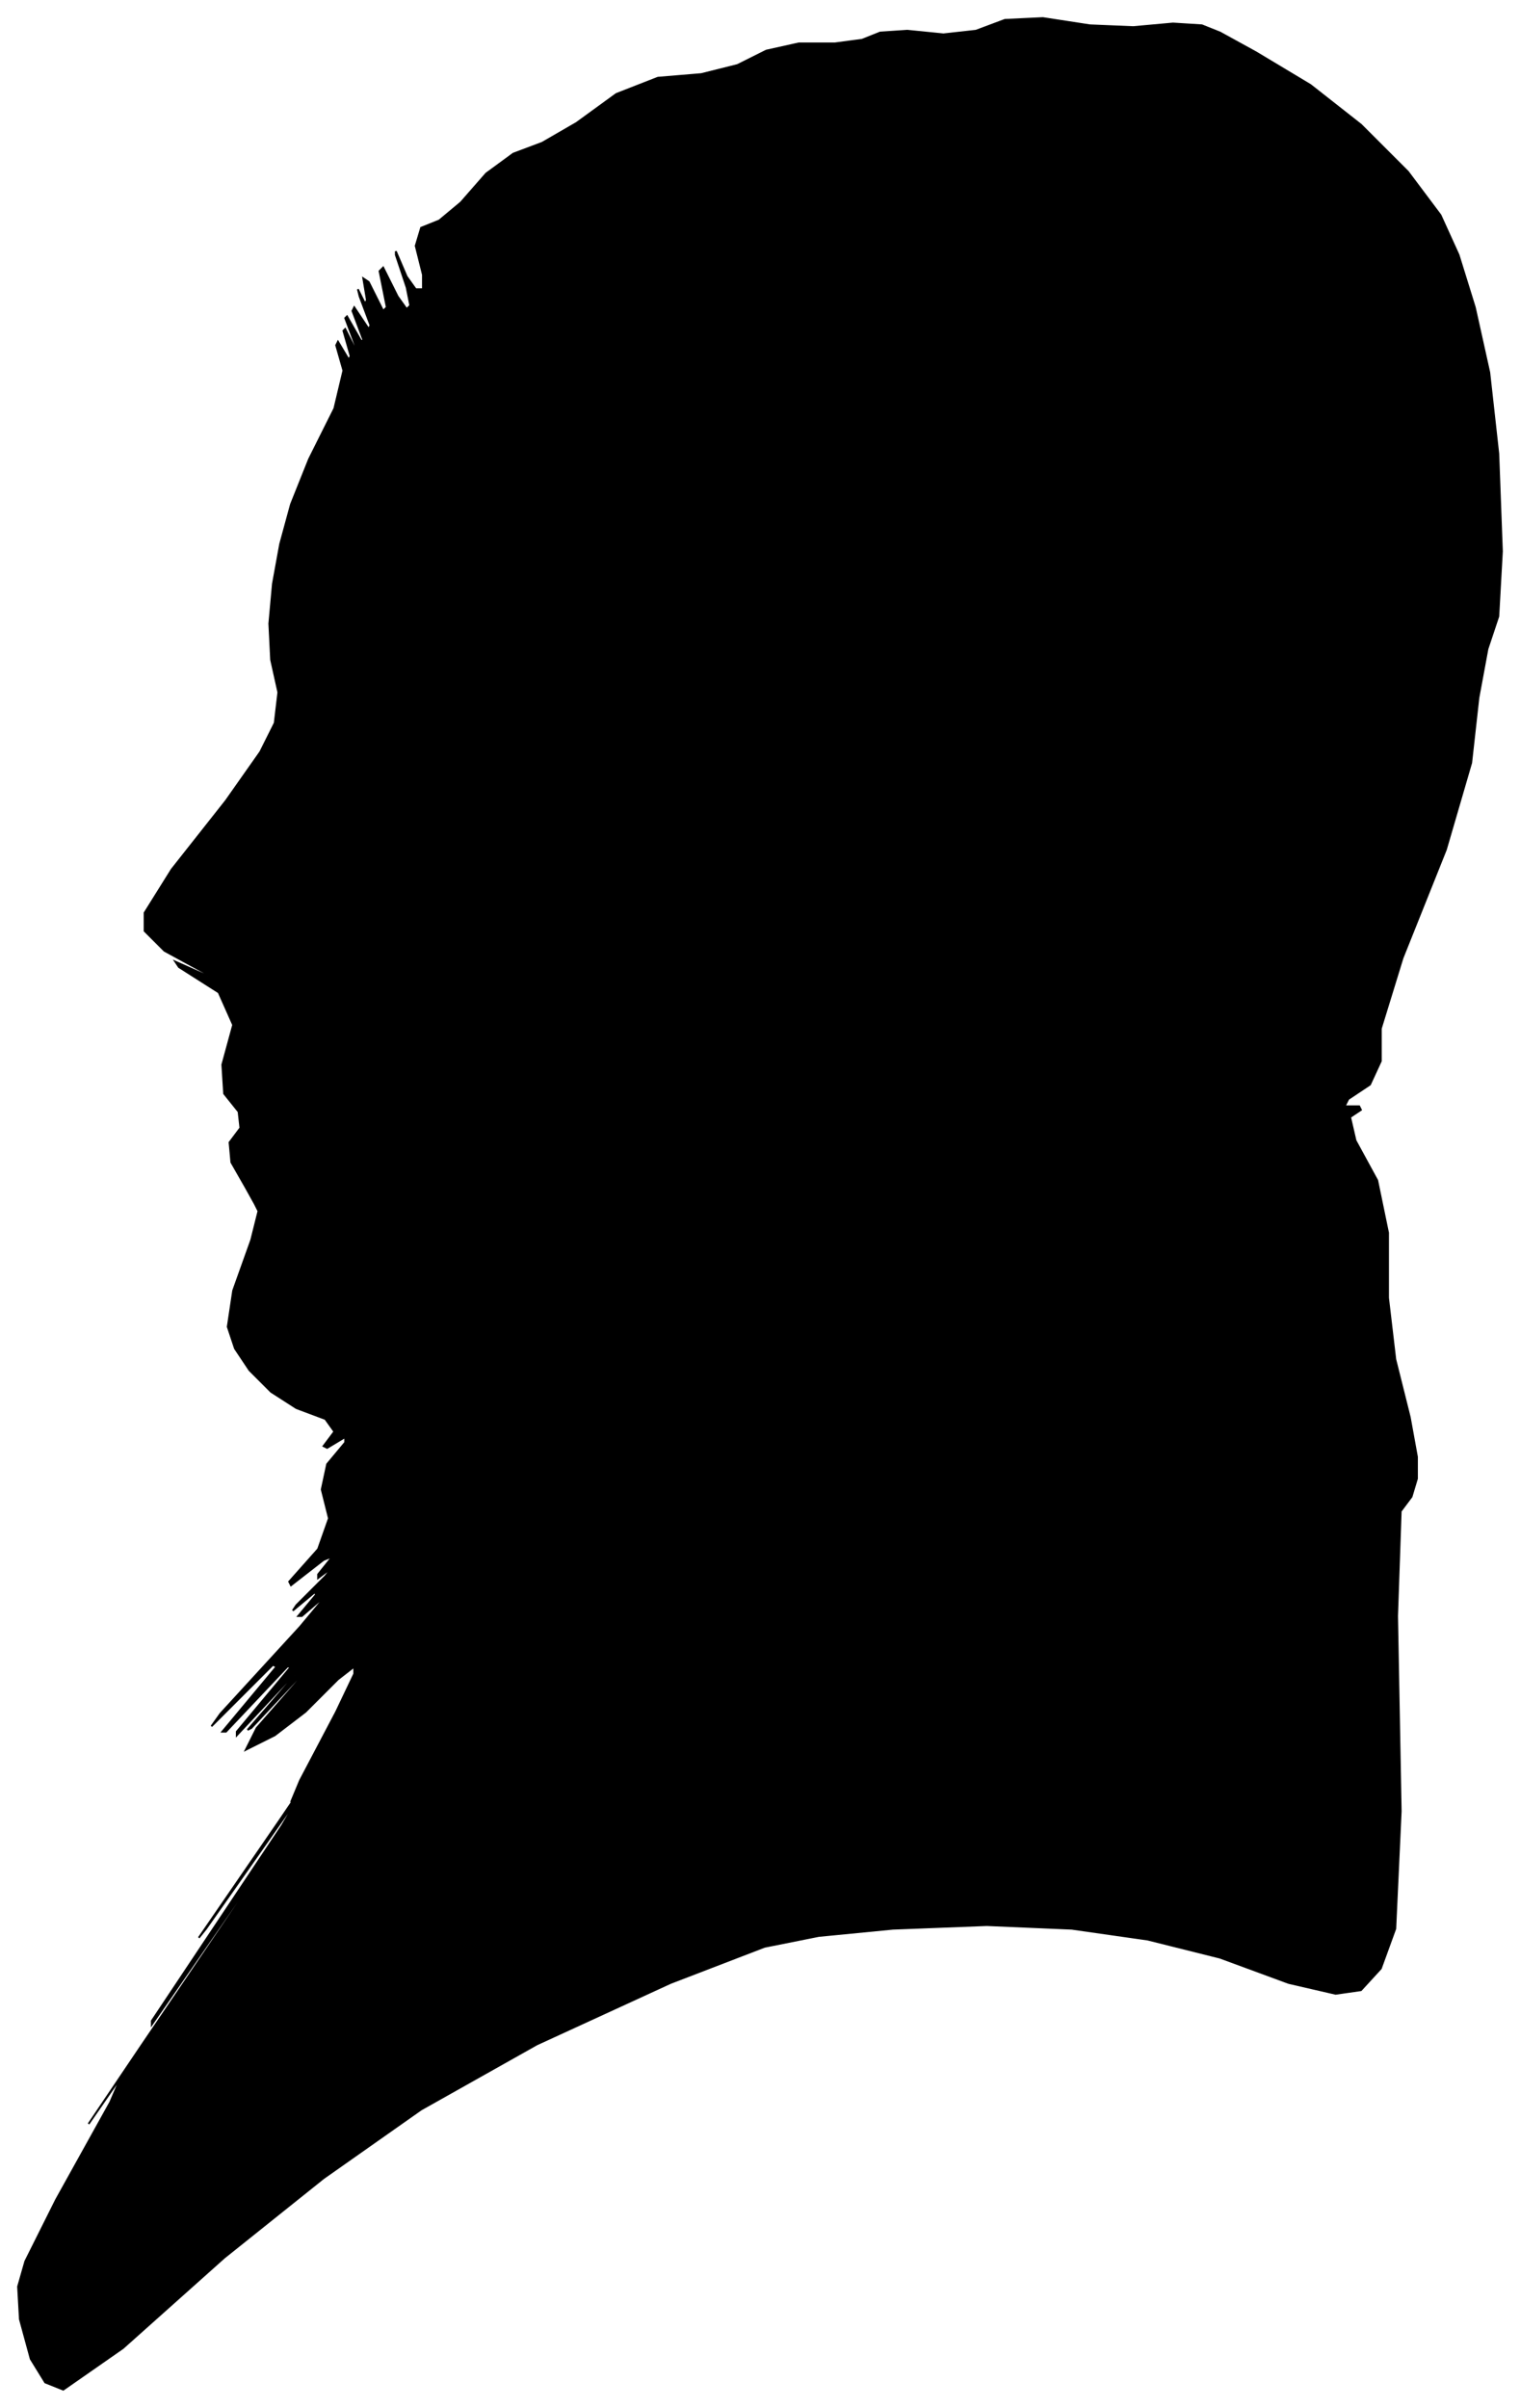 <?xml version="1.0" encoding="UTF-8"?>
<svg xmlns="http://www.w3.org/2000/svg" viewBox="350.00 334.00 841.00 1332.00">
  <path d="M 486.00 991.00 L 478.00 977.00 L 477.00 966.00 L 483.00 958.00 L 482.00 949.00 L 474.00 939.00 L 473.00 923.00 L 479.00 901.00 L 471.00 883.00 L 449.00 869.00 L 447.00 866.00 L 465.00 874.00 L 463.00 872.00 L 441.00 860.00 L 430.00 849.00 L 430.00 839.00 L 445.00 815.00 L 475.00 777.00 L 494.00 750.00 L 502.00 734.00 L 504.00 717.00 L 500.00 699.00 L 499.00 679.00 L 501.00 657.00 L 505.00 635.00 L 511.00 613.00 L 521.00 588.00 L 535.00 560.00 L 540.00 539.00 L 536.00 525.00 L 537.00 523.00 L 543.00 533.00 L 544.00 531.00 L 540.00 517.00 L 541.00 516.00 L 547.00 528.00 L 547.00 526.00 L 541.00 510.00 L 542.00 509.00 L 550.00 523.00 L 551.00 522.00 L 545.00 506.00 L 546.00 504.00 L 554.00 516.00 L 555.00 514.00 L 549.00 498.00 L 548.00 494.00 L 552.00 502.00 L 553.00 500.00 L 551.00 488.00 L 554.00 490.00 L 562.00 506.00 L 564.00 504.00 L 560.00 484.00 L 562.00 482.00 L 570.00 498.00 L 575.00 505.00 L 577.00 503.00 L 575.00 493.00 L 569.00 475.00 L 569.00 473.00 L 575.00 487.00 L 580.00 494.00 L 584.00 494.00 L 584.00 486.00 L 580.00 470.00 L 583.00 460.00 L 593.00 456.00 L 605.00 446.00 L 619.00 430.00 L 634.00 419.00 L 650.00 413.00 L 669.00 402.00 L 691.00 386.00 L 714.00 377.00 L 738.00 375.00 L 758.00 370.00 L 774.00 362.00 L 792.00 358.00 L 812.00 358.00 L 827.00 356.00 L 837.00 352.00 L 852.00 351.00 L 872.00 353.00 L 890.00 351.00 L 906.00 345.00 L 927.00 344.00 L 953.00 348.00 L 977.00 349.00 L 999.00 347.00 L 1015.00 348.00 L 1025.00 352.00 L 1045.00 363.00 L 1075.00 381.00 L 1103.00 403.00 L 1129.00 429.00 L 1147.00 453.00 L 1157.00 475.00 L 1166.00 504.00 L 1174.00 540.00 L 1179.00 585.00 L 1181.00 639.00 L 1179.00 675.00 L 1173.00 693.00 L 1168.00 720.00 L 1164.00 756.00 L 1150.00 804.00 L 1126.00 864.00 L 1114.00 903.00 L 1114.00 921.00 L 1108.00 934.00 L 1096.00 942.00 L 1094.00 946.00 L 1102.00 946.00 L 1103.00 948.00 L 1097.00 952.00 L 1100.00 965.00 L 1112.00 987.00 L 1118.00 1016.00 L 1118.00 1052.00 L 1122.00 1086.00 L 1130.00 1118.00 L 1134.00 1140.00 L 1134.00 1152.00 L 1131.00 1162.00 L 1125.00 1170.00 L 1123.00 1228.00 L 1125.00 1336.00 L 1122.00 1401.00 L 1114.00 1423.00 L 1103.00 1435.00 L 1089.00 1437.00 L 1063.00 1431.00 L 1025.00 1417.00 L 985.00 1407.00 L 943.00 1401.00 L 896.00 1399.00 L 844.00 1401.00 L 803.00 1405.00 L 773.00 1411.00 L 721.00 1431.00 L 647.00 1465.00 L 583.00 1501.00 L 529.00 1539.00 L 474.00 1583.00 L 418.00 1633.00 L 385.00 1656.00 L 375.00 1652.00 L 367.00 1639.00 L 361.00 1617.00 L 360.00 1599.00 L 364.00 1585.00 L 381.00 1551.00 L 411.00 1497.00 L 417.00 1483.00 L 399.00 1509.00 L 428.00 1466.00 L 504.00 1354.00 L 506.00 1350.00 L 434.00 1454.00 L 434.00 1452.00 L 506.00 1344.00 L 516.00 1327.00 L 464.00 1401.00 L 460.00 1406.00 L 504.00 1342.00 L 521.00 1317.00 L 511.00 1331.00 L 516.00 1319.00 L 536.00 1281.00 L 546.00 1260.00 L 546.00 1256.00 L 537.00 1263.00 L 519.00 1281.00 L 502.00 1294.00 L 486.00 1302.00 L 492.00 1290.00 L 520.00 1258.00 L 519.00 1258.00 L 489.00 1290.00 L 487.00 1291.00 L 513.00 1261.00 L 511.00 1262.00 L 481.00 1294.00 L 481.00 1292.00 L 511.00 1256.00 L 509.00 1256.00 L 475.00 1292.00 L 473.00 1292.00 L 503.00 1256.00 L 501.00 1255.00 L 467.00 1289.00 L 472.00 1282.00 L 516.00 1234.00 L 531.00 1216.00 L 517.00 1228.00 L 515.00 1228.00 L 525.00 1216.00 L 524.00 1215.00 L 512.00 1225.00 L 514.00 1222.00 L 530.00 1206.00 L 534.00 1201.00 L 526.00 1207.00 L 526.00 1205.00 L 534.00 1195.00 L 529.00 1197.00 L 511.00 1211.00 L 510.00 1209.00 L 526.00 1191.00 L 532.00 1174.00 L 528.00 1158.00 L 531.00 1144.00 L 541.00 1132.00 L 541.00 1129.00 L 531.00 1135.00 L 529.00 1134.00 L 535.00 1126.00 L 530.00 1119.00 L 514.00 1113.00 L 500.00 1104.00 L 488.00 1092.00 L 480.00 1080.00 L 476.00 1068.00 L 479.00 1048.00 L 489.00 1020.00 L 493.00 1004.00 L 491.00 1000.00 L 486.00 991.00 Z" fill="black" stroke="black" stroke-width="1"/>
</svg>